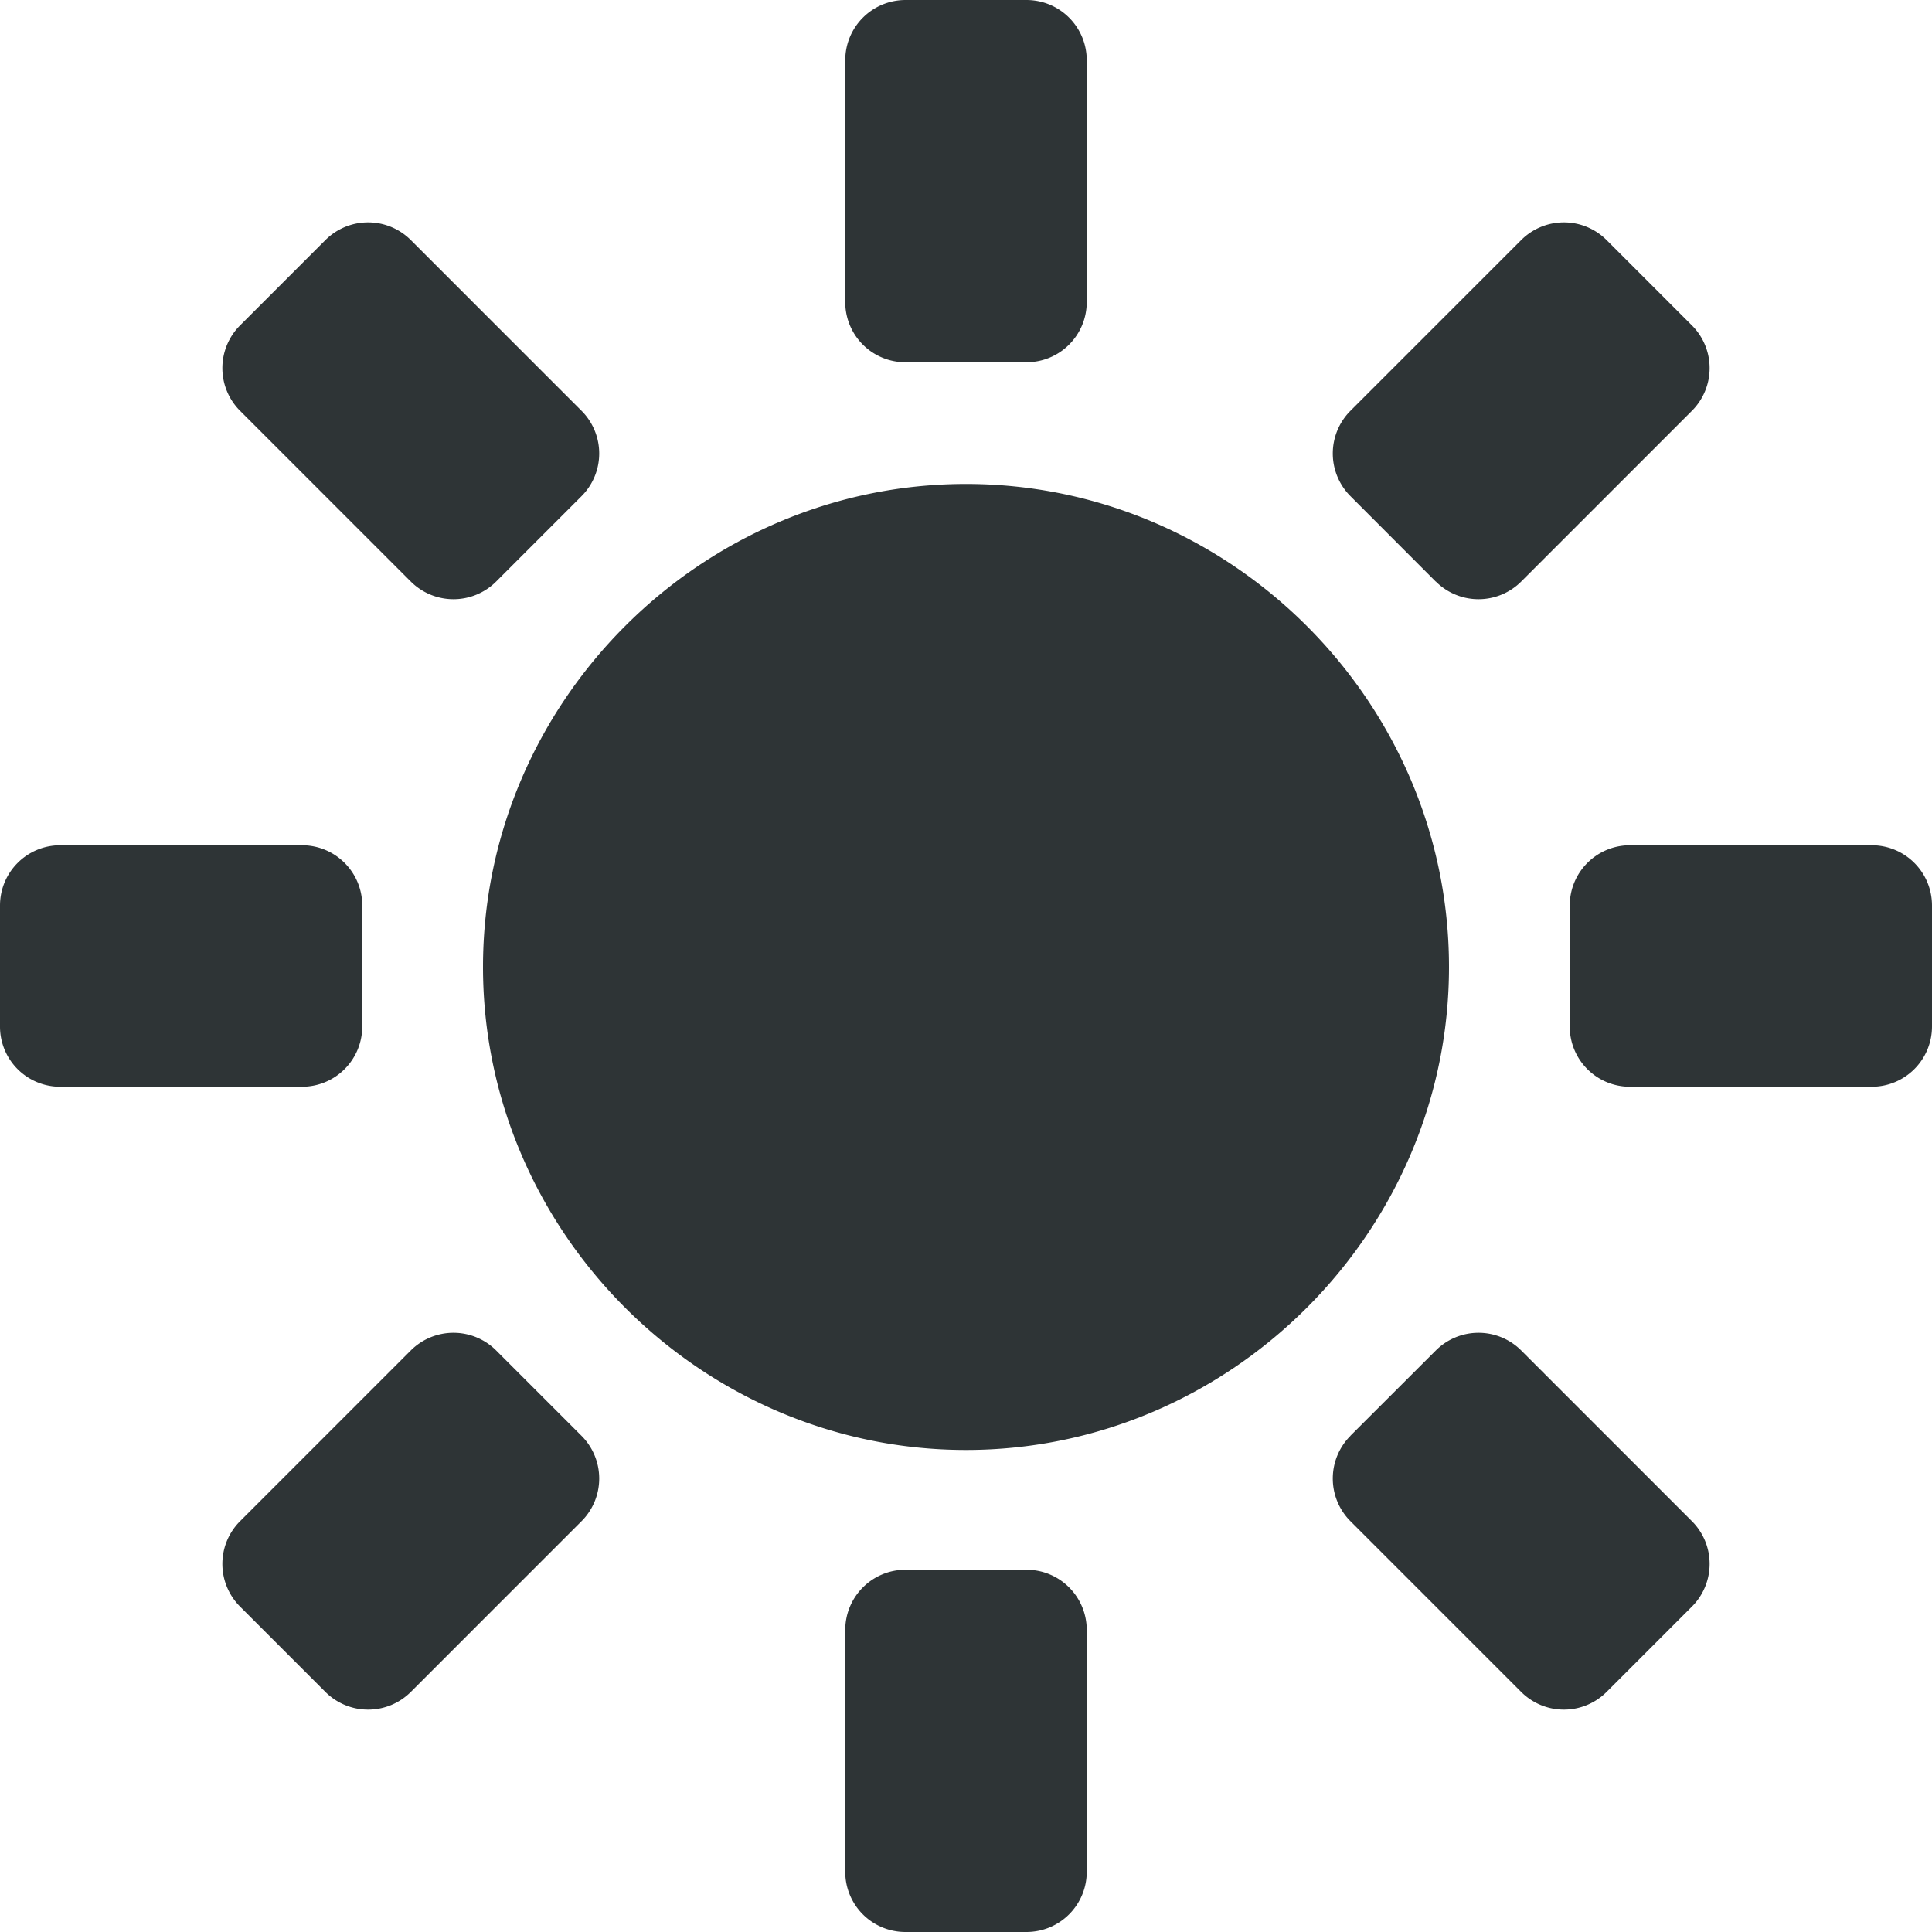 <svg height="16" width="16" xmlns="http://www.w3.org/2000/svg"><g fill="#2e3436"><path d="M8 4.008c-2.195 0-4 1.805-4 4 0 2.191 1.805 4 4 4s4-1.809 4-4c0-2.195-1.805-4-4-4zM7.5 0h1c.277 0 .5.223.5.5v2c0 .277-.223.5-.5.5h-1a.498.498 0 0 1-.5-.5v-2c0-.277.223-.5.5-.5zM7.5 13h1c.277 0 .5.223.5.5v2c0 .277-.223.5-.5.5h-1a.498.498 0 0 1-.5-.5v-2c0-.277.223-.5.5-.5zM1.988 2.695l.707-.707a.5.5 0 0 1 .707 0l1.414 1.414a.5.5 0 0 1 0 .707l-.707.707a.5.5 0 0 1-.707 0L1.988 3.402a.5.5 0 0 1 0-.707zM11.184 11.89l.707-.706a.5.5 0 0 1 .707 0l1.414 1.414a.5.5 0 0 1 0 .707l-.707.707a.5.5 0 0 1-.707 0l-1.414-1.414a.5.5 0 0 1 0-.707zM2.695 14.012l-.707-.707a.5.5 0 0 1 0-.707l1.414-1.414a.5.5 0 0 1 .707 0l.707.707a.5.5 0 0 1 0 .707l-1.414 1.414a.5.5 0 0 1-.707 0zM11.89 4.816l-.706-.707a.5.5 0 0 1 0-.707l1.414-1.414a.5.5 0 0 1 .707 0l.707.707a.5.5 0 0 1 0 .707l-1.414 1.414a.5.5 0 0 1-.707 0zM16 7.5v1c0 .277-.223.5-.5.5h-2a.498.498 0 0 1-.5-.5v-1c0-.277.223-.5.5-.5h2c.277 0 .5.223.5.5zM3 7.5v1c0 .277-.223.5-.5.5h-2a.498.498 0 0 1-.5-.5v-1c0-.277.223-.5.5-.5h2c.277 0 .5.223.5.5zm0 0"/></g></svg>